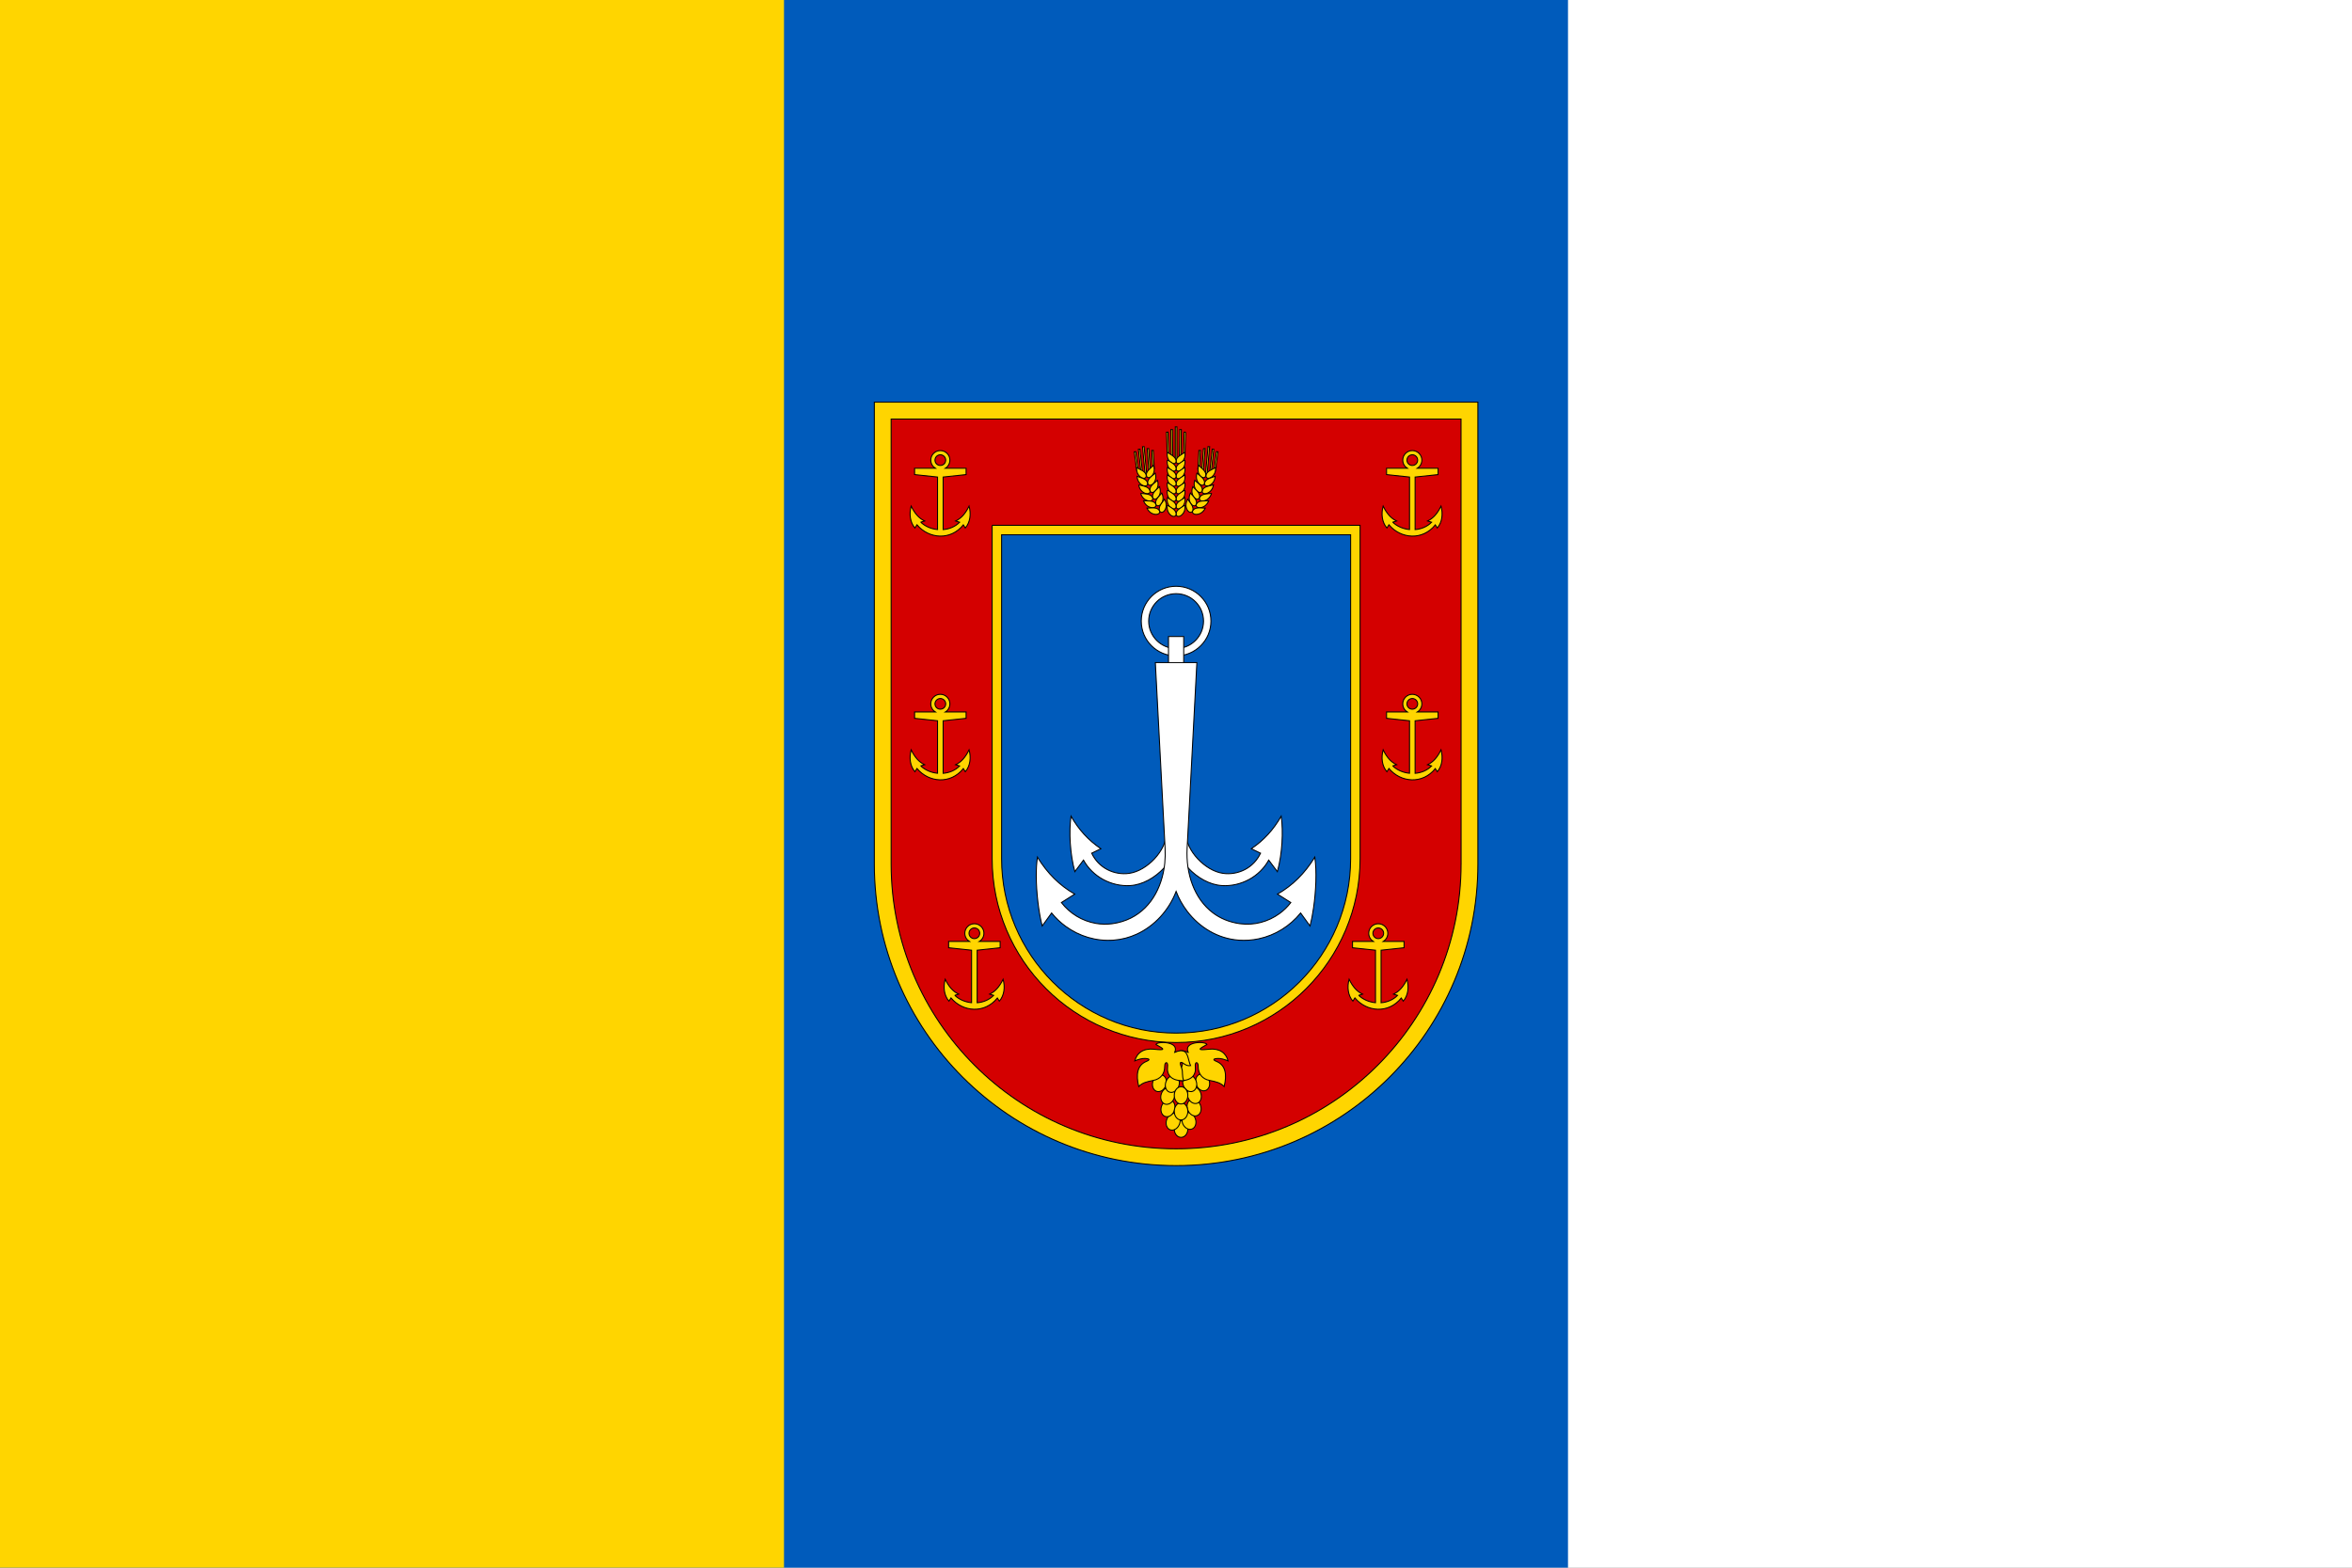 <?xml version="1.0" encoding="UTF-8"?>
<!-- Created with Inkscape (http://www.inkscape.org/) -->
<svg id="Layer_1" width="600" height="400" version="1.1" viewBox="0 0 600 400" xml:space="preserve" xmlns="http://www.w3.org/2000/svg" xmlns:cc="http://creativecommons.org/ns#" xmlns:dc="http://purl.org/dc/elements/1.1/" xmlns:rdf="http://www.w3.org/1999/02/22-rdf-syntax-ns#"><rect x="0" y="0" width="600" height="400" fill="#808080" stroke="none"/><defs id="defs380"><style id="style3005" type="text/css"/><style id="style6" type="text/css"/><style id="style3005-1" type="text/css"/><style id="style6-7" type="text/css"/><style id="style3005-7" type="text/css"/><style id="style6-1" type="text/css"/></defs>



<path id="path3027" d="m423.27 202.66h-7.973v-5.315h7.973c1.468 1e-3 2.658-1.19 2.658-2.658 0-1.466-1.19-2.656-2.658-2.656h-7.973l5.315-5.315h2.658c4.336 0.015 7.973 3.57 7.973 7.971 0 2.042-0.769 3.905-2.031 5.316 1.262 1.41 2.031 3.272 2.031 5.314 0 4.402-3.636 7.957-7.973 7.973h-7.973v-5.315h7.973c1.468 0 2.658-1.19 2.658-2.658s-1.19-2.658-2.658-2.658zm-206.68-2.658c0-7.336 5.95-13.288 13.287-13.288 7.337 0 13.287 5.951 13.287 13.288 0 7.338-5.95 13.288-13.287 13.288-7.337 0-13.287-5.95-13.287-13.288zm13.287 18.602c10.272 0 18.602-8.33 18.602-18.602 0-10.271-8.33-18.602-18.602-18.602-10.272 0-18.602 8.331-18.602 18.602 0 10.272 8.33 18.602 18.602 18.602zm-5.314-26.575h5.314c4.402 0 7.973 3.57 7.973 7.973s-3.636 7.957-7.973 7.973h-5.314v-5.315h5.314c1.467 0 2.658-1.19 2.658-2.658s-1.19-2.658-2.658-2.658h-5.314zm45.174-5.314h5.315v26.574h-5.315l-10.63-16.684v16.684h-5.315v-26.574h5.315l10.63 16.684zm-79.723 0h15.945v5.315h-10.63v5.314h10.63v5.315h-10.63v5.315h10.63v5.315h-15.945zm90.352 0h5.315v26.574h-5.315zm21.26 26.574c5.87 0 10.63-4.76 10.63-10.63v-5.314c0-5.87-4.76-10.63-10.63-10.63h-10.63v26.574zm0-21.259c2.935 0 5.315 2.38 5.315 5.315v5.314c0 2.935-2.38 5.315-5.315 5.315h-5.315v-15.944zm92.41 7.971c0 7.338-5.95 13.288-13.288 13.288-7.336 0-13.288-5.95-13.288-13.288 0-7.336 5.951-13.288 13.288-13.288 7.338 0 13.288 5.951 13.288 13.288zm-13.288-18.602c-10.271 0-18.601 8.331-18.601 18.602 0 10.272 8.33 18.602 18.601 18.602 10.272 0 18.602-8.33 18.602-18.602 0-10.271-8.33-18.602-18.602-18.602zm-211.99 5.315h5.315v21.26h10.63v5.315h-15.945zm241.23 1e-3v26.574h-5.315v-21.259zm-61.12 15.944c-1.468 0-2.658 1.19-2.658 2.658v2.658h10.63v5.315h-15.945v-7.973c0.015-4.336 3.57-7.973 7.973-7.973 1.466 1e-3 2.658-1.19 2.658-2.658 0-1.466-1.191-2.656-2.658-2.656h-7.973l5.315-5.315h2.658c4.335 0.015 7.973 3.57 7.973 7.971 0 4.402-3.571 7.973-7.973 7.973z" fill="#800080"/><rect id="rect4832" width="600" height="400" fill="#fff"/><rect id="rect4062" width="400" height="400" fill="#005bbb"/><rect id="rect4834" width="200" height="400" fill="#ffd500"/><g id="g4836" transform="matrix(.502 0 0 .502 185.07 127.43)" fill-rule="evenodd" stroke="#000"><path id="path3708" d="m382.36-49.43h-306.72v234.67c0 84.683 68.676 153.36 153.36 153.36 84.684 0 153.36-68.675 153.36-153.36v-234.67z" fill="#ffd500" stroke-width=".5"/><path id="path3710" d="m373.82 185.24c0.011 79.968-64.852 144.82-144.82 144.82-79.968 0-144.82-64.852-144.82-144.82v-226.1h289.61l0.033 226.1z" fill="#d40000" stroke-width=".5"/><path id="path3712" d="m135.51 13.157h186.98v169.4c0 51.624-41.865 93.489-93.489 93.489s-93.489-41.865-93.489-93.489v-169.4z" fill="#ffd500" stroke-width=".5"/><path id="path3714" d="m317.69 182.56c0 48.971-39.715 88.686-88.686 88.686-48.971 0-88.686-39.715-88.686-88.686v-164.6h177.37v164.6z" fill="#005bbb" stroke-width=".5"/><g id="g3716" transform="matrix(.945 0 0 .945 -52.557 -221.73)" fill="#fff" stroke-width=".529"><path id="path3718" d="m297.94 281.34c10.346 0 18.736 8.39 18.736 18.736 0 10.345-8.39 18.735-18.736 18.735s-18.736-8.39-18.736-18.735c0-10.346 8.39-18.736 18.736-18.736zm0 3.993c8.141 0 14.743 6.602 14.743 14.743 0 8.14-6.602 14.743-14.743 14.743s-14.743-6.603-14.743-14.743c0-8.141 6.602-14.743 14.743-14.743z"/><path id="path3720" d="m293.85 308.37h8.182v16.979h-8.182v-16.979z"/><path id="path3722" d="m252.55 424.91c3.694 7.982 12.108 11.994 20.236 10.834 9.474-1.352 19.95-12.143 19.95-21.802h-0.013v-2e-3h7.086v2e-3h-0.014c-1e-3 13.138-13.201 27.571-26.518 28.387-10.259 0.629-20.256-4.841-25.133-13.703l-4.656 6.208c-2.604-9.421-3.266-21.615-2.053-29.827 4.106 7.23 9.338 12.976 16.061 17.51l-4.946 2.393z"/><path id="path3724" d="m343.34 424.91c-3.694 7.982-12.108 11.994-20.237 10.834-9.473-1.352-19.949-12.143-19.95-21.802h0.014v-2e-3h-7.086v2e-3h0.014c0 13.138 13.201 27.571 26.518 28.387 10.259 0.629 20.256-4.841 25.133-13.703l4.656 6.208c2.604-9.421 3.266-21.615 2.053-29.827-4.106 7.23-9.338 12.976-16.061 17.51l4.946 2.393z"/><path id="path3726" d="m303.86 422.39 5.244-99.872 6e-3 -0.114h-0.113-6.153-9.802-6.153-0.113l6e-3 0.114 5.244 99.872 1e-3 0.032c0.136 2.618 0.075 5.24-0.184 7.821-0.26 2.578-0.72 5.12-1.383 7.576-3.402 12.608-12.163 22.968-26.746 25l-0.012 2e-3c-1.505 0.209-3.006 0.296-4.49 0.27-1.484-0.027-2.953-0.169-4.395-0.417-7.376-1.269-14.053-5.336-18.561-11.219l7.016-4.434 0.151-0.096-0.155-0.088c-4.008-2.31-7.635-5.077-10.913-8.326-3.279-3.249-6.209-6.981-8.822-11.22l-0.155-0.252-0.043 0.292-2e-3 0.012c-0.211 1.415-0.362 2.959-0.46 4.595-0.097 1.631-0.141 3.357-0.137 5.137 0.023 9.144 1.32 19.728 3.137 26.767l0.057 0.222 0.135-0.186 4.926-6.802c1.095 1.349 2.273 2.622 3.523 3.809 1.279 1.216 2.635 2.345 4.055 3.378 7.303 5.311 16.347 8.118 25.737 7.421l0.023-1e-3c2.187-0.164 4.32-0.525 6.385-1.064 2.064-0.538 4.061-1.254 5.976-2.127 9.754-4.449 17.403-12.989 21.253-23.006 0.724 1.884 1.583 3.718 2.565 5.481 1.024 1.838 2.183 3.601 3.462 5.268 6.578 8.57 16.36 14.614 27.61 15.449l0.023 2e-3c1.826 0.134 3.64 0.136 5.43 0.013s3.557-0.372 5.29-0.739c8.862-1.874 16.844-6.832 22.573-13.884l4.925 6.802 0.135 0.186 0.057-0.222 3e-3 -0.011c0.354-1.373 0.688-2.878 0.996-4.477 0.308-1.602 0.591-3.3 0.843-5.059 1.297-9.043 1.781-19.693 0.696-26.964l-0.043-0.292-0.155 0.252c-2.613 4.239-5.543 7.971-8.822 11.22-3.278 3.249-6.905 6.016-10.913 8.326l-0.155 0.088 0.151 0.096 7.016 4.434c-0.859 1.122-1.798 2.179-2.806 3.163-1.032 1.007-2.138 1.938-3.305 2.786-5.996 4.356-13.61 6.493-21.347 5.415h-1e-3l-0.035-5e-3c-2.836-0.398-5.452-1.111-7.849-2.094-2.397-0.982-4.578-2.236-6.545-3.714-10.116-7.603-14.587-21.17-13.882-34.616z"/></g><g id="g3728" transform="matrix(.945 0 0 .945 -52.557 -221.73)" fill="#ffd500" stroke-width=".529"><path id="path3730" d="m160.62 377.96c2.353 2.269 5.633 3.636 9.038 3.969v-28.248l-12.352-1.315v-3.402h11.152c-0.332-0.204-0.646-0.45-0.935-0.738-2.007-2.009-2.002-5.265 6e-3 -7.271 2.009-2.008 5.264-2.001 7.271 6e-3 1.91 1.911 1.998 4.962 0.267 6.98-0.354 0.412-0.762 0.753-1.205 1.023h11.156v3.402l-12.353 1.315v28.272c3.308-0.275 6.509-1.56 8.873-3.971l-0.208-0.064-1.941-0.598c3.129-1.484 5.328-4.106 7.23-8.007 1.132 4.204 0.644 8.643-2.024 11.787l-1.068-1.694c-6.866 8.569-18.547 7.571-24.936-0.051l-1.1 1.745c-2.668-3.144-3.157-7.583-2.024-11.787 1.902 3.901 4.101 6.523 7.23 8.007l-1.706 0.525-0.371 0.115zm8.504-35.402c-1.123 1.123-1.118 2.952 3e-3 4.073 1.21 1.211 3.215 1.066 4.266-0.222 0.922-1.131 0.858-2.799-0.197-3.853-1.122-1.124-2.951-1.118-4.072 2e-3z"/><path id="path3732" d="m160.62 246.87c2.353 2.269 5.633 3.636 9.038 3.969v-28.249l-12.352-1.315v-3.401h11.152c-0.332-0.204-0.646-0.45-0.935-0.739-2.007-2.008-2.002-5.265 6e-3 -7.27 2.009-2.008 5.264-2.002 7.271 5e-3 1.91 1.911 1.998 4.963 0.267 6.981-0.354 0.412-0.762 0.753-1.205 1.023h11.156v3.401l-12.353 1.315v28.273c3.308-0.275 6.509-1.56 8.873-3.971l-0.208-0.064-1.941-0.599c3.129-1.483 5.328-4.105 7.23-8.006 1.132 4.203 0.644 8.643-2.024 11.787l-1.068-1.694c-6.866 8.569-18.547 7.57-24.936-0.051l-1.1 1.745c-2.668-3.144-3.157-7.584-2.024-11.787 1.902 3.901 4.101 6.523 7.23 8.006l-1.706 0.526-0.371 0.115zm8.504-35.402c-1.123 1.122-1.118 2.951 3e-3 4.072 1.21 1.211 3.215 1.066 4.266-0.221 0.922-1.131 0.858-2.799-0.197-3.854-1.122-1.123-2.951-1.118-4.072 3e-3z"/><path id="path3734" d="m178.92 501.36c2.353 2.27 5.633 3.636 9.038 3.969v-28.248l-12.352-1.315v-3.401h11.152c-0.332-0.205-0.646-0.45-0.934-0.739-2.008-2.008-2.002-5.265 5e-3 -7.271 2.009-2.008 5.264-2.001 7.271 6e-3 1.91 1.911 1.999 4.963 0.267 6.981-0.354 0.411-0.762 0.753-1.205 1.023h11.156v3.401l-12.353 1.315v28.273c3.308-0.275 6.51-1.56 8.873-3.971l-0.208-0.065-1.941-0.598c3.129-1.484 5.328-4.106 7.23-8.006 1.133 4.203 0.644 8.642-2.024 11.787l-1.068-1.694c-6.866 8.568-18.547 7.57-24.935-0.051l-1.101 1.745c-2.668-3.145-3.156-7.584-2.024-11.787 1.902 3.9 4.101 6.522 7.23 8.006l-1.706 0.526-0.371 0.114zm8.504-35.401c-1.123 1.122-1.118 2.951 3e-3 4.072 1.21 1.211 3.216 1.066 4.266-0.221 0.922-1.131 0.858-2.8-0.196-3.854-1.123-1.123-2.952-1.118-4.073 3e-3z"/><path id="path3736" d="m414.42 377.96c2.353 2.269 5.633 3.636 9.038 3.969v-28.248l-12.352-1.315v-3.402h11.152c-0.332-0.204-0.646-0.45-0.935-0.738-2.007-2.009-2.002-5.265 6e-3 -7.271 2.009-2.008 5.264-2.001 7.271 6e-3 1.91 1.911 1.998 4.962 0.267 6.98-0.354 0.412-0.762 0.753-1.205 1.023h11.156v3.402l-12.353 1.315v28.272c3.308-0.275 6.509-1.56 8.873-3.971l-0.208-0.064-1.941-0.598c3.129-1.484 5.328-4.106 7.23-8.007 1.132 4.204 0.644 8.643-2.024 11.787l-1.068-1.694c-6.866 8.569-18.547 7.571-24.935-0.051l-1.101 1.745c-2.668-3.144-3.157-7.583-2.024-11.787 1.902 3.901 4.101 6.523 7.23 8.007l-1.706 0.525-0.371 0.115zm8.504-35.402c-1.123 1.123-1.118 2.952 3e-3 4.073 1.21 1.211 3.215 1.066 4.266-0.222 0.922-1.131 0.858-2.799-0.197-3.853-1.122-1.124-2.951-1.118-4.072 2e-3z"/><path id="path3738" d="m414.42 246.87c2.353 2.269 5.633 3.636 9.038 3.969v-28.249l-12.352-1.315v-3.401h11.152c-0.332-0.204-0.646-0.45-0.935-0.739-2.007-2.008-2.002-5.265 6e-3 -7.27 2.009-2.008 5.264-2.002 7.271 5e-3 1.91 1.911 1.998 4.963 0.267 6.981-0.354 0.412-0.762 0.753-1.205 1.023h11.156v3.401l-12.353 1.315v28.273c3.308-0.275 6.509-1.56 8.873-3.971l-0.208-0.064-1.941-0.599c3.129-1.483 5.328-4.105 7.23-8.006 1.132 4.203 0.644 8.643-2.024 11.787l-1.068-1.694c-6.866 8.569-18.547 7.57-24.935-0.051l-1.101 1.745c-2.668-3.144-3.157-7.584-2.024-11.787 1.902 3.901 4.101 6.523 7.23 8.006l-1.706 0.526-0.371 0.115zm8.504-35.402c-1.123 1.122-1.118 2.951 3e-3 4.072 1.21 1.211 3.215 1.066 4.266-0.221 0.922-1.131 0.858-2.799-0.197-3.854-1.122-1.123-2.951-1.118-4.072 3e-3z"/><path id="path3740" d="m396.12 501.36c2.353 2.27 5.633 3.636 9.038 3.969v-28.248l-12.352-1.315v-3.401h11.152c-0.332-0.205-0.646-0.45-0.935-0.739-2.007-2.008-2.002-5.265 6e-3 -7.271 2.009-2.008 5.264-2.001 7.271 6e-3 1.91 1.911 1.998 4.963 0.267 6.981-0.354 0.411-0.762 0.753-1.205 1.023h11.156v3.401l-12.353 1.315v28.273c3.308-0.275 6.509-1.56 8.873-3.971l-0.209-0.065-1.94-0.598c3.128-1.484 5.328-4.106 7.23-8.006 1.132 4.203 0.644 8.642-2.024 11.787l-1.068-1.694c-6.866 8.568-18.548 7.57-24.936-0.051l-1.1 1.745c-2.668-3.145-3.157-7.584-2.025-11.787 1.903 3.9 4.102 6.522 7.231 8.006l-1.706 0.526-0.371 0.114zm8.504-35.401c-1.123 1.122-1.118 2.951 3e-3 4.072 1.209 1.211 3.215 1.066 4.265-0.221 0.923-1.131 0.858-2.8-0.196-3.854-1.122-1.123-2.951-1.118-4.072 3e-3z"/></g><g id="g14166" transform="translate(0,-50)" fill="#ffd500" stroke-width=".5"><path id="path3742" d="m231.51 365.82c1.904 0 3.449 1.889 3.449 4.217 0 2.328-1.545 4.217-3.449 4.217-1.903 0-3.448-1.889-3.448-4.217 0-2.328 1.545-4.217 3.448-4.217z"/><path id="path3746" d="m240.98 342.19c1.788-0.651 3.912 0.667 4.741 2.943 0.828 2.276 0.048 4.651-1.741 5.302-1.789 0.651-3.913-0.668-4.741-2.944-0.828-2.275-0.048-4.65 1.741-5.301z"/><path id="path3748" d="m234.02 361.77c1.789-0.651 3.912 0.667 4.741 2.943 0.828 2.276 0.048 4.65-1.741 5.301s-3.912-0.667-4.741-2.943c-0.828-2.276-0.048-4.65 1.741-5.301z"/><path id="path3750" d="m236.64 354.95c1.789-0.651 3.913 0.668 4.741 2.943 0.829 2.276 0.049 4.651-1.74 5.302-1.789 0.651-3.913-0.667-4.741-2.943-0.829-2.276-0.048-4.651 1.74-5.302z"/><path id="path3752" d="m236.75 348.65c1.788-0.651 3.912 0.668 4.741 2.943 0.828 2.276 0.048 4.651-1.741 5.302-1.789 0.651-3.912-0.668-4.741-2.943-0.828-2.276-0.048-4.651 1.741-5.302z"/><path id="path3754" d="m222.04 342.59c-1.789-0.651-3.913 0.667-4.741 2.943-0.829 2.276-0.049 4.65 1.74 5.301 1.789 0.651 3.913-0.667 4.741-2.943 0.829-2.276 0.049-4.65-1.74-5.301z"/><path id="path3756" d="m228.99 362.17c-1.789-0.651-3.913 0.668-4.741 2.943-0.829 2.276-0.049 4.651 1.74 5.302 1.789 0.651 3.913-0.667 4.741-2.943 0.829-2.276 0.048-4.651-1.74-5.302z"/><path id="path3758" d="m226.37 355.35c-1.789-0.651-3.913 0.667-4.741 2.943-0.828 2.276-0.048 4.65 1.741 5.301 1.788 0.651 3.912-0.667 4.741-2.943 0.828-2.276 0.048-4.65-1.741-5.301z"/><path id="path3760" d="m226.26 349.05c-1.789-0.651-3.913 0.667-4.741 2.943-0.829 2.276-0.049 4.65 1.74 5.301 1.789 0.651 3.913-0.667 4.741-2.943 0.829-2.276 0.049-4.65-1.74-5.301z"/><path id="path3762" d="m228.59 342.99c-1.789-0.651-3.913 0.667-4.741 2.943s-0.048 4.651 1.74 5.302c1.789 0.651 3.913-0.668 4.741-2.944 0.829-2.275 0.049-4.65-1.74-5.301z"/><path id="path3764" d="m234.42 342.59c1.788-0.651 3.912 0.667 4.74 2.943 0.829 2.276 0.049 4.65-1.74 5.301-1.789 0.651-3.913-0.667-4.741-2.943-0.828-2.276-0.048-4.65 1.741-5.301z"/><path id="path3766" d="m231.51 356.64c1.904 0 3.449 1.966 3.449 4.387 0 2.421-1.545 4.387-3.449 4.387-1.903 0-3.448-1.966-3.448-4.387 0-2.421 1.545-4.387 3.448-4.387z"/><path id="path3768" d="m231.51 348.51c1.904 0 3.449 1.966 3.449 4.387s-1.545 4.387-3.449 4.387c-1.903 0-3.448-1.966-3.448-4.387s1.545-4.387 3.448-4.387z"/><path id="path3770" d="m235.13 331.06c-2.104-1.015-3.69-1.075-4.878-0.473-1.98 1.006-2.049 4.794-3.188 7.193 1.042 0.184 2.23-0.129 3.096-0.773 2.745-2.041 2.353-0.316 1.416 2.1-0.698 1.8-2e-3 3.839-1.016 6.335 6.246 0.16 8.73-2.869 8.199-7.124-0.351-2.812 1.496-2.545 1.454-0.269-0.076 4.066 2.261 6.584 5.804 7.259 3.214 0.613 5.556 1.187 7.393 3.092 1.479-5.959 0.823-10.837-3.898-12.77-1.966-0.804-1.67-1.337 0.404-1.479 1.878-0.128 3.63 0.491 5.511 1.211-1.121-4.123-4.42-6.499-9.813-5.915-5.828 0.632-5.602 0.103-0.94-2.419-0.503-1.645-12.16-1.777-9.544 4.032z"/><path id="path3772" d="m228.29 331.06c2.104-1.015 3.689-1.075 4.877-0.473 1.98 1.006 2.049 4.794 3.188 7.193-1.041 0.184-2.23-0.129-3.096-0.773-2.744-2.041-2.353-0.316-1.416 2.1 0.698 1.8 2e-3 3.839 1.017 6.335-6.247 0.16-8.731-2.869-8.2-7.124 0.352-2.812-1.496-2.545-1.454-0.269 0.076 4.066-2.261 6.584-5.804 7.259-3.214 0.613-5.556 1.187-7.393 3.092-1.478-5.959-0.823-10.837 3.898-12.77 1.966-0.804 1.67-1.337-0.404-1.479-1.877-0.128-3.629 0.491-5.511 1.211 1.121-4.123 4.421-6.499 9.813-5.915 5.828 0.632 5.602 0.103 0.94-2.419 0.504-1.645 12.16-1.777 9.545 4.032z"/></g><g id="g3774" transform="matrix(.945 0 0 .945 -52.557 -221.73)" fill="#ffd500" stroke-width=".529"><g id="g3776"><path id="path3778" d="m298.37 195.61v18.393h-0.86v-18.393h0.86zm4.754 2.869-0.408 11.732-0.861-0.016 0.409-11.731 0.86 0.015zm-2.377-1.436-0.204 15.062-0.86-5e-3 0.204-15.062 0.86 5e-3zm-7.131 1.421 0.409 11.731-0.861 0.016-0.408-11.732 0.86-0.015zm2.377-1.426 0.204 15.062-0.86 5e-3 -0.204-15.062 0.86-5e-3z"/><g id="g3780"><path id="path3782" d="m302.65 209.29c-1.814 1.285-5.098 2.625-4.675 5.143 0.241 1.441 2.526 1.4 4.039-1.109 0.754-1.25 0.843-2.755 0.636-4.034z"/><path id="path3784" d="m302.65 213.34c-1.814 1.285-5.098 2.625-4.675 5.143 0.242 1.442 2.526 1.4 4.039-1.108 0.754-1.251 0.843-2.756 0.636-4.035z"/><path id="path3786" d="m302.65 217.4c-1.814 1.284-5.098 2.625-4.675 5.143 0.242 1.441 2.526 1.4 4.039-1.109 0.754-1.251 0.843-2.756 0.636-4.034z"/><path id="path3788" d="m302.65 221.46c-1.814 1.285-5.098 2.625-4.675 5.143 0.242 1.441 2.526 1.4 4.039-1.109 0.754-1.25 0.843-2.755 0.636-4.034z"/><path id="path3790" d="m302.65 225.52c-1.814 1.285-5.098 2.625-4.675 5.143 0.242 1.442 2.526 1.4 4.039-1.108 0.754-1.251 0.843-2.756 0.636-4.035z"/><path id="path3792" d="m302.65 229.57c-1.814 1.285-5.098 2.625-4.675 5.143 0.242 1.442 2.526 1.4 4.039-1.108 0.754-1.251 0.843-2.756 0.636-4.035z"/><path id="path3794" d="m302.65 233.63c-1.814 1.285-5.098 2.625-4.675 5.143 0.241 1.441 2.526 1.4 4.039-1.109 0.754-1.251 0.843-2.756 0.636-4.034z"/><path id="path3796" d="m302.65 237.69c-1.814 1.285-5.098 2.625-4.675 5.143 0.241 1.441 2.526 1.4 4.039-1.108 0.754-1.251 0.843-2.756 0.636-4.035z"/></g><g id="g3798"><path id="path3800" d="m293.23 209.29c1.814 1.285 5.098 2.625 4.675 5.143-0.241 1.441-2.526 1.4-4.039-1.109-0.754-1.25-0.843-2.755-0.636-4.034z"/><path id="path3802" d="m293.23 213.34c1.814 1.285 5.098 2.625 4.675 5.143-0.242 1.442-2.526 1.4-4.039-1.108-0.755-1.251-0.843-2.756-0.636-4.035z"/><path id="path3804" d="m293.23 217.4c1.814 1.284 5.098 2.625 4.675 5.143-0.242 1.441-2.526 1.4-4.039-1.109-0.755-1.251-0.843-2.756-0.636-4.034z"/><path id="path3806" d="m293.23 221.46c1.814 1.285 5.098 2.625 4.675 5.143-0.242 1.441-2.526 1.4-4.039-1.109-0.755-1.25-0.843-2.755-0.636-4.034z"/><path id="path3808" d="m293.23 225.52c1.814 1.285 5.098 2.625 4.675 5.143-0.242 1.442-2.526 1.4-4.039-1.108-0.755-1.251-0.843-2.756-0.636-4.035z"/><path id="path3810" d="m293.23 229.57c1.814 1.285 5.098 2.625 4.675 5.143-0.242 1.442-2.526 1.4-4.039-1.108-0.755-1.251-0.843-2.756-0.636-4.035z"/><path id="path3812" d="m293.23 233.63c1.814 1.285 5.098 2.625 4.675 5.143-0.241 1.441-2.526 1.4-4.039-1.109-0.754-1.251-0.843-2.756-0.636-4.034z"/><path id="path3814" d="m293.23 237.69c1.814 1.285 5.098 2.625 4.675 5.143-0.241 1.441-2.526 1.4-4.039-1.108-0.754-1.251-0.843-2.756-0.636-4.035z"/></g></g><g id="g3816"><path id="path3818" d="m280.75 206.21 1.445 15.462-0.851 0.063-1.446-15.462 0.852-0.063zm4.928 2.062 0.518 9.893-0.852 0.05-0.518-9.892 0.852-0.051zm-2.464-1.032 0.981 12.678-0.851 0.058-0.982-12.678 0.852-0.058zm-6.944 1.717 1.327 9.833-0.85 0.076-1.327-9.833 0.85-0.076zm2.24-1.373 1.386 12.648-0.851 0.067-1.386-12.647 0.851-0.068z"/><path id="path3820" d="m276.7 217.52c1.932 1.1 5.332 2.11 5.159 4.657-0.098 1.458-2.376 1.642-4.129-0.705-0.873-1.17-1.11-2.659-1.03-3.952z"/><path id="path3822" d="m276.93 222.19c2.058 0.839 5.561 1.398 5.722 3.946 0.092 1.458-2.142 1.937-4.185-0.162-1.019-1.046-1.448-2.491-1.537-3.784z"/><path id="path3824" d="m277.83 226.8c2.132 0.63 5.673 0.838 6.086 3.357 0.237 1.442-1.938 2.141-4.18 0.256-1.118-0.94-1.689-2.335-1.906-3.613z"/><path id="path3826" d="m278.87 231.38c2.198 0.332 5.733 0.052 6.488 2.491 0.433 1.396-1.626 2.387-4.106 0.827-1.236-0.778-1.992-2.083-2.382-3.318z"/><path id="path3828" d="m280.41 235.39c2.218 0.142 5.716-0.441 6.678 1.924 0.551 1.354-1.416 2.518-4.02 1.176-1.299-0.669-2.164-1.903-2.658-3.1z"/><path id="path3830" d="m282.25 239.31c2.223 1e-3 5.678-0.802 6.787 1.498 0.635 1.316-1.254 2.602-3.937 1.428-1.339-0.586-2.28-1.763-2.85-2.926z"/><path id="path3832" d="m285.8 216.29c-1.56 1.584-4.558 3.479-3.7 5.884 0.49 1.377 2.733 0.935 3.782-1.8 0.523-1.364 0.346-2.861-0.082-4.084z"/><path id="path3834" d="m286.73 220.49c-1.628 1.513-4.707 3.274-3.956 5.714 0.43 1.397 2.69 1.055 3.858-1.631 0.583-1.34 0.472-2.843 0.098-4.083z"/><path id="path3836" d="m287.94 224.36c-1.628 1.513-4.707 3.275-3.956 5.715 0.43 1.397 2.69 1.055 3.858-1.632 0.583-1.339 0.472-2.843 0.098-4.083z"/><path id="path3838" d="m288.96 227.77c-1.508 1.633-4.442 3.625-3.507 6.001 0.536 1.36 2.762 0.845 3.722-1.922 0.478-1.38 0.253-2.871-0.215-4.079z"/><path id="path3840" d="m290.25 231.2c-1.387 1.738-4.171 3.935-3.067 6.237 0.632 1.318 2.815 0.646 3.574-2.184 0.378-1.411 0.046-2.881-0.507-4.053z"/><path id="path3842" d="m291.72 234.55c-1.231 1.851-3.815 4.281-2.516 6.479 0.743 1.258 2.861 0.399 3.372-2.485 0.255-1.438-0.203-2.875-0.856-3.994z"/></g><g id="g3844"><path id="path3846" d="m315.13 206.21-1.445 15.463 0.851 0.063 1.445-15.463-0.851-0.063zm-4.929 2.063-0.517 9.893 0.852 0.05 0.517-9.893-0.852-0.05zm2.465-1.033-0.982 12.678 0.852 0.059 0.981-12.678-0.851-0.059zm6.943 1.717-1.326 9.833 0.85 0.076 1.326-9.833-0.85-0.076zm-2.239-1.373-1.386 12.648 0.85 0.068 1.386-12.648-0.85-0.068z"/><path id="path3848" d="m319.18 217.52c-1.931 1.1-5.331 2.11-5.159 4.657 0.099 1.459 2.376 1.643 4.129-0.705 0.874-1.17 1.111-2.659 1.03-3.952z"/><path id="path3850" d="m318.96 222.19c-2.058 0.839-5.561 1.398-5.722 3.946-0.092 1.459 2.142 1.938 4.186-0.161 1.019-1.047 1.447-2.492 1.536-3.785z"/><path id="path3852" d="m318.05 226.8c-2.131 0.63-5.672 0.837-6.086 3.356-0.237 1.442 1.939 2.142 4.181 0.256 1.118-0.94 1.688-2.335 1.905-3.612z"/><path id="path3854" d="m317.01 231.38c-2.197 0.332-5.733 0.052-6.488 2.491-0.432 1.396 1.627 2.387 4.106 0.827 1.237-0.778 1.993-2.082 2.382-3.318z"/><path id="path3856" d="m315.47 235.39c-2.218 0.142-5.717-0.441-6.678 1.925-0.551 1.353 1.415 2.517 4.02 1.176 1.298-0.669 2.163-1.904 2.658-3.101z"/><path id="path3858" d="m313.63 239.31c-2.222 1e-3 -5.677-0.802-6.787 1.498-0.635 1.316 1.254 2.602 3.938 1.428 1.338-0.585 2.28-1.762 2.849-2.926z"/><path id="path3860" d="m310.08 216.3c1.56 1.583 4.558 3.478 3.7 5.883-0.491 1.377-2.733 0.935-3.782-1.8-0.523-1.364-0.347-2.861 0.082-4.083z"/><path id="path3862" d="m309.16 220.49c1.628 1.513 4.707 3.274 3.956 5.715-0.43 1.397-2.689 1.054-3.858-1.632-0.582-1.339-0.472-2.843-0.098-4.083z"/><path id="path3864" d="m307.95 224.36c1.629 1.512 4.707 3.274 3.956 5.714-0.43 1.397-2.689 1.055-3.858-1.631-0.582-1.34-0.472-2.843-0.098-4.083z"/><path id="path3866" d="m306.92 227.77c1.507 1.633 4.442 3.626 3.506 6.001-0.535 1.36-2.762 0.846-3.721-1.922-0.479-1.38-0.254-2.871 0.215-4.079z"/><path id="path3868" d="m305.63 231.2c1.386 1.737 4.17 3.934 3.067 6.237-0.632 1.318-2.816 0.645-3.574-2.185-0.378-1.41-0.047-2.881 0.507-4.052z"/><path id="path3870" d="m304.17 234.55c1.231 1.85 3.815 4.28 2.517 6.478-0.744 1.259-2.861 0.4-3.372-2.485-0.255-1.438 0.202-2.874 0.855-3.993z"/></g></g></g></svg>
